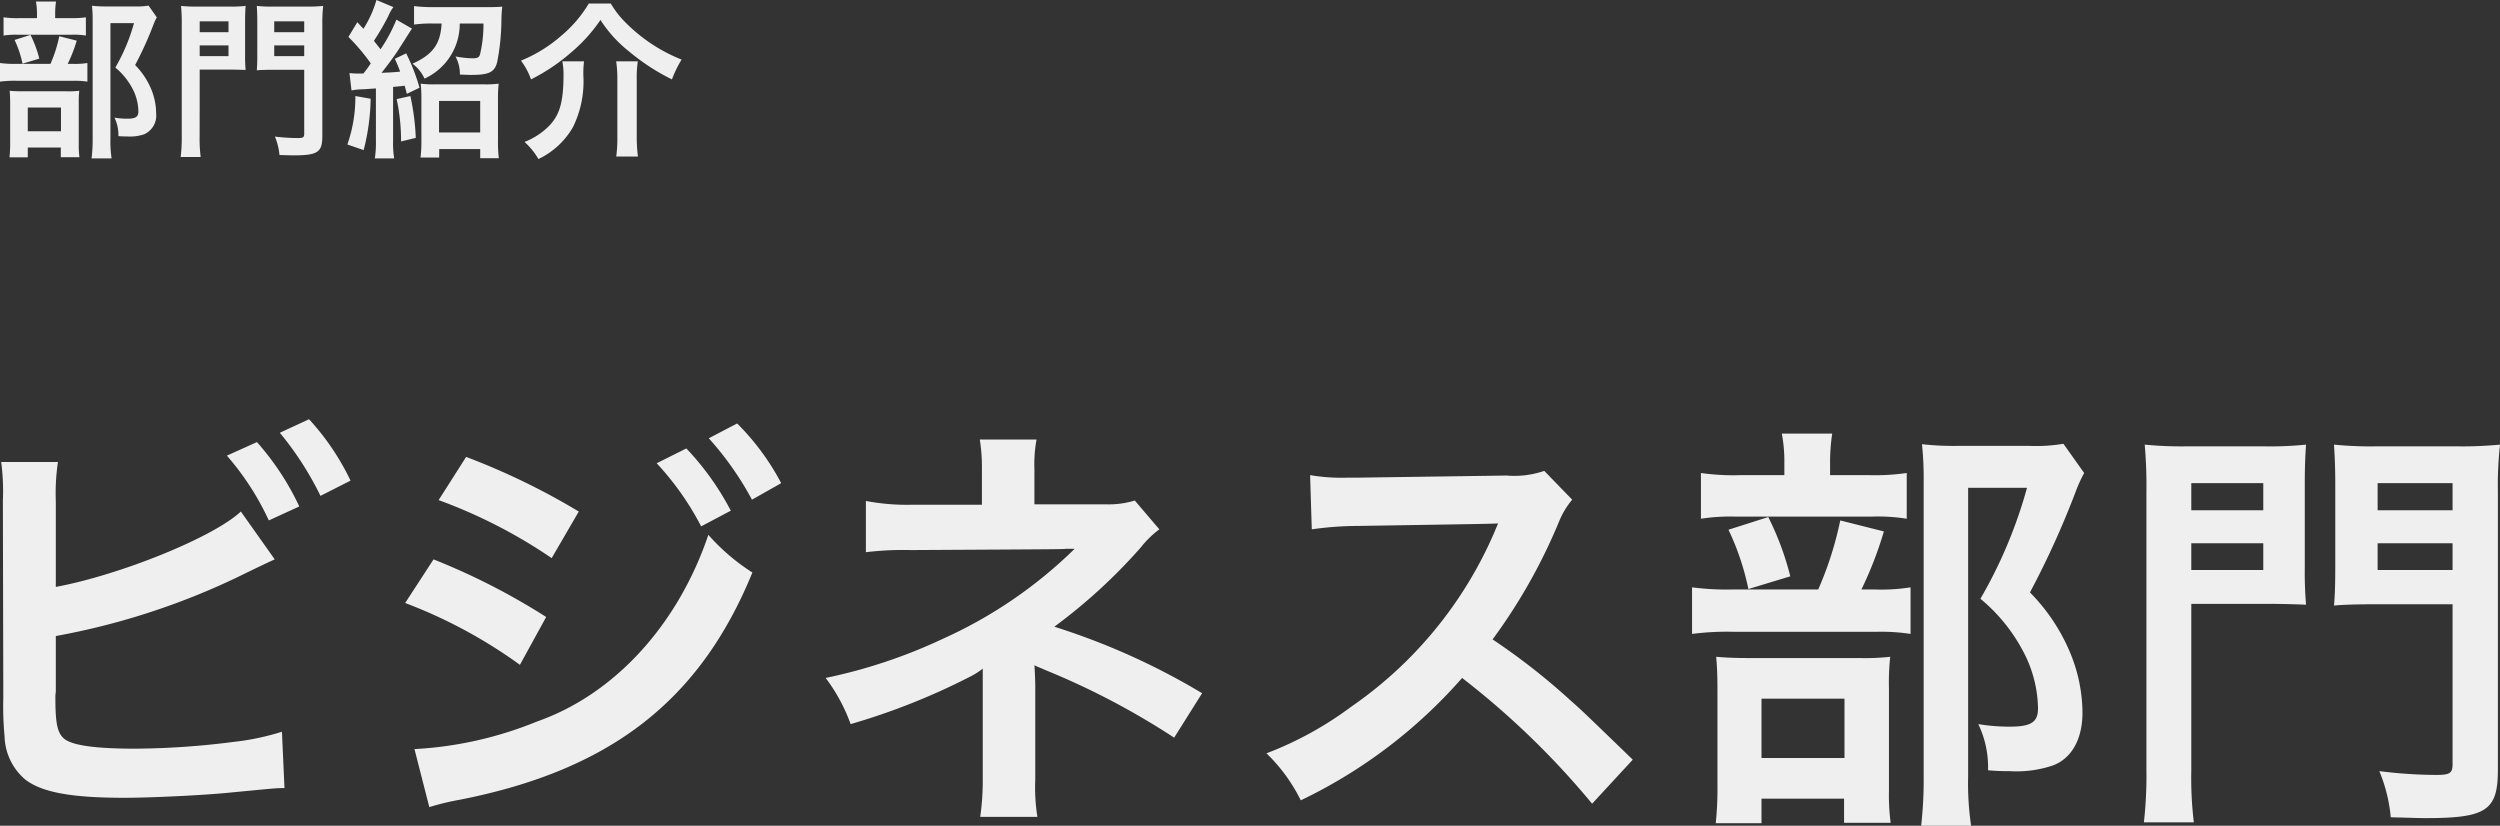 <svg xmlns="http://www.w3.org/2000/svg" width="236.152" height="78" viewBox="0 0 236.152 78">
  <rect x="0" y="0" width="236.152" height="78" fill="#333333" stroke="none"/>
  <g id="グループ_1762" data-name="グループ 1762" transform="translate(-133.688 -3434.4)">
    <path id="パス_1002" data-name="パス 1002" d="M11.96-27.24a20.3,20.3,0,0,1,.2-3.72H6.8a21.127,21.127,0,0,1,.16,3.68L7-8.72a30.14,30.14,0,0,0,.12,3.68A5.53,5.53,0,0,0,9.08-.96C10.64.24,13.4.76,18.44.76c2.44,0,7.48-.24,9.84-.48,4.24-.4,4.44-.44,5.28-.44l-.24-5.32a23.633,23.633,0,0,1-4.56.96,75.435,75.435,0,0,1-9.28.64c-3.88,0-6.16-.32-6.84-1.04-.56-.56-.72-1.48-.72-3.8a2.655,2.655,0,0,1,.04-.52v-5.28a67.725,67.725,0,0,0,17.08-5.52c2.12-1.04,3.32-1.6,3.6-1.72l-3.2-4.52c-2.6,2.44-11.44,6-17.48,7.12Zm16.16-4.32a25.583,25.583,0,0,1,3.96,6.12l2.88-1.32a25.432,25.432,0,0,0-4-6.08ZM39.8-29.2A23.533,23.533,0,0,0,35.88-35l-2.76,1.28a29.768,29.768,0,0,1,3.84,5.96Zm8.32,1.84A48.426,48.426,0,0,1,58.8-21.88l2.56-4.4a65.87,65.87,0,0,0-10.64-5.16Zm-3.16,9.72A46.428,46.428,0,0,1,55.8-11.8l2.48-4.52a63.133,63.133,0,0,0-10.64-5.44Zm23.76-13.2a27,27,0,0,1,4.2,5.96l2.8-1.48a25.923,25.923,0,0,0-4.2-5.88ZM47.24,1.64a23.618,23.618,0,0,1,2.8-.68C64.36-1.84,72.8-8.4,77.76-20.52a19.448,19.448,0,0,1-4.16-3.56C70.72-15.56,64.72-9,57.4-6.44a35.535,35.535,0,0,1-11.56,2.6Zm33.24-30.6a23.132,23.132,0,0,0-4.16-5.64l-2.68,1.4a29.471,29.471,0,0,1,4.08,5.8Zm24.2,31.52a17.929,17.929,0,0,1-.2-3.56V-9.8c0-.36-.04-1.48-.08-1.96.4.2.48.2,1,.44a71.354,71.354,0,0,1,12.2,6.4l2.64-4.2a65.274,65.274,0,0,0-13.96-6.28,51.6,51.6,0,0,0,8.16-7.48,9.385,9.385,0,0,1,1.76-1.72l-2.32-2.72a8.44,8.44,0,0,1-2.72.36H104.4v-3.32a12.924,12.924,0,0,1,.2-2.8H99.24a16.514,16.514,0,0,1,.2,2.88v3.28H92.76a20.548,20.548,0,0,1-4.28-.36v4.84a29.508,29.508,0,0,1,4.24-.2c14.4-.08,14.4-.08,14.64-.12h.84a42.9,42.9,0,0,1-12.4,8.48,49.8,49.8,0,0,1-11.12,3.72A16.533,16.533,0,0,1,87.04-6.2a63.339,63.339,0,0,0,11.28-4.48,6.869,6.869,0,0,0,1.2-.76V-1a24.119,24.119,0,0,1-.24,3.56Zm56.24-5.4c-4.84-4.68-4.84-4.68-5.84-5.56a62,62,0,0,0-7.4-5.8,52.975,52.975,0,0,0,6.24-11.04,7.693,7.693,0,0,1,1.28-2.16l-2.64-2.72a8.665,8.665,0,0,1-3.56.44l-14.08.2h-.96a17.5,17.5,0,0,1-3.52-.24l.16,5.12a31.523,31.523,0,0,1,4.36-.32c12.6-.2,12.6-.2,13.24-.24l-.44,1.04A38.555,38.555,0,0,1,134.32-7.84a33.024,33.024,0,0,1-8,4.4A16.046,16.046,0,0,1,129.56,1,47.535,47.535,0,0,0,144.8-10.56,76.894,76.894,0,0,1,157.08,1.32Zm18.64-26.88v-1.12a17.94,17.94,0,0,1,.2-2.8H175a14.039,14.039,0,0,1,.24,2.8v1.12h-4.08a21.624,21.624,0,0,1-3.8-.2v4.32a18.05,18.05,0,0,1,3.28-.2h12.8a17.188,17.188,0,0,1,3.36.2v-4.32a20.934,20.934,0,0,1-3.64.2Zm2.96,10.8a35.22,35.22,0,0,0,2.12-5.48l-4.12-1.04a32.616,32.616,0,0,1-2.08,6.52h-7.88a25.536,25.536,0,0,1-4.04-.2v4.4a26.219,26.219,0,0,1,4-.2h13.4a18.654,18.654,0,0,1,3.24.2v-4.4a17.63,17.63,0,0,1-3.44.2Zm-12.56-5.64a24.172,24.172,0,0,1,1.88,5.6l3.96-1.2a27.135,27.135,0,0,0-2.08-5.6ZM173.08.84h7.8V3.12h4.4a20.088,20.088,0,0,1-.16-3V-9.6a22.769,22.769,0,0,1,.12-2.96,21.6,21.6,0,0,1-2.92.12H172c-1.48,0-2.28-.04-3.2-.12.08.92.12,1.64.12,3.28V-.6a32.482,32.482,0,0,1-.16,3.76h4.32Zm0-9.44h7.84V-3h-7.84ZM201.6-32.68a15.386,15.386,0,0,1-3.16.2h-6.92a27.272,27.272,0,0,1-3.28-.16,30.515,30.515,0,0,1,.16,3.36V-1.16a37.844,37.844,0,0,1-.24,4.56h4.72a27.6,27.6,0,0,1-.28-4.68V-28.52h5.56a44.127,44.127,0,0,1-4.4,10.48,16.317,16.317,0,0,1,4.16,5.2,11.832,11.832,0,0,1,1.28,5.16c0,1.28-.64,1.72-2.64,1.72a17.878,17.878,0,0,1-3-.24,9.42,9.42,0,0,1,.92,4.36,19.221,19.221,0,0,0,2,.08,10.691,10.691,0,0,0,4.08-.52c1.8-.64,2.84-2.48,2.84-5a14.993,14.993,0,0,0-1.12-5.56,17.929,17.929,0,0,0-3.84-5.8,82.835,82.835,0,0,0,4.32-9.52,13.139,13.139,0,0,1,.8-1.76Zm12.08,15.12h7.16c1.4,0,2.72.04,3.68.08a35.6,35.6,0,0,1-.12-3.56v-7.84c0-1.56.04-2.6.12-3.72a33.8,33.8,0,0,1-4.08.16h-7.08a35.54,35.54,0,0,1-4.08-.16,44.723,44.723,0,0,1,.16,4.52v26.2a38.646,38.646,0,0,1-.24,4.96h4.72a35.085,35.085,0,0,1-.24-4.92Zm0-11.4h6.8v2.56h-6.8Zm0,5.68h6.8v2.52h-6.8Zm28.96-4.84a35.607,35.607,0,0,1,.2-4.48,37.13,37.13,0,0,1-4.16.16h-7.44a34.659,34.659,0,0,1-4.08-.16c.08,1.24.12,2.36.12,3.72v7.84c0,1.72-.04,2.72-.12,3.64.84-.08,2.24-.12,3.68-.12h7.52V-2.4c0,.84-.28,1-1.52,1a43.173,43.173,0,0,1-5.4-.36,14.766,14.766,0,0,1,1.08,4.36c1.64.04,2.56.08,3.28.08,5.76,0,6.84-.72,6.84-4.56Zm-11.36-.84h7.08v2.56h-7.08Zm0,5.68h7.08v2.52h-7.08Z" transform="translate(127 3509)" fill="#efefef"/>
    <path id="パス_1003" data-name="パス 1003" d="M5.9-11.888v-.448a7.176,7.176,0,0,1,.08-1.12H4.08a5.616,5.616,0,0,1,.1,1.12v.448H2.544a8.65,8.65,0,0,1-1.52-.08v1.728a7.22,7.22,0,0,1,1.312-.08h5.12a6.875,6.875,0,0,1,1.344.08v-1.728a8.374,8.374,0,0,1-1.456.08Zm1.184,4.32A14.088,14.088,0,0,0,7.936-9.76l-1.648-.416a13.046,13.046,0,0,1-.832,2.608H2.3a10.214,10.214,0,0,1-1.616-.08v1.76a10.487,10.487,0,0,1,1.6-.08h5.36a7.462,7.462,0,0,1,1.3.08v-1.76a7.052,7.052,0,0,1-1.376.08ZM2.064-9.824a9.669,9.669,0,0,1,.752,2.24L4.4-8.064a10.854,10.854,0,0,0-.832-2.24ZM3.312.336h3.12v.912h1.76a8.035,8.035,0,0,1-.064-1.2V-3.84a9.108,9.108,0,0,1,.048-1.184,8.64,8.64,0,0,1-1.168.048H2.88c-.592,0-.912-.016-1.28-.048.032.368.048.656.048,1.312V-.24a12.992,12.992,0,0,1-.064,1.5H3.312Zm0-3.776H6.448V-1.2H3.312ZM14.72-13.072a6.154,6.154,0,0,1-1.264.08H10.688a10.909,10.909,0,0,1-1.312-.064,12.206,12.206,0,0,1,.064,1.344V-.464a15.138,15.138,0,0,1-.1,1.824h1.888A11.039,11.039,0,0,1,11.12-.512v-10.9h2.224a17.651,17.651,0,0,1-1.76,4.192,6.527,6.527,0,0,1,1.664,2.08,4.733,4.733,0,0,1,.512,2.064c0,.512-.256.688-1.056.688a7.151,7.151,0,0,1-1.2-.1,3.768,3.768,0,0,1,.368,1.744,7.688,7.688,0,0,0,.8.032A4.276,4.276,0,0,0,14.3-.912a1.942,1.942,0,0,0,1.136-2,6,6,0,0,0-.448-2.224,7.172,7.172,0,0,0-1.536-2.32,33.133,33.133,0,0,0,1.728-3.808,5.256,5.256,0,0,1,.32-.7Zm4.832,6.048h2.864c.56,0,1.088.016,1.472.032a14.239,14.239,0,0,1-.048-1.424v-3.136c0-.624.016-1.04.048-1.488a13.519,13.519,0,0,1-1.632.064H19.424a14.216,14.216,0,0,1-1.632-.064,17.889,17.889,0,0,1,.064,1.808V-.752a15.459,15.459,0,0,1-.1,1.984h1.888a14.035,14.035,0,0,1-.1-1.968Zm0-4.56h2.72v1.024h-2.72Zm0,2.272h2.72V-8.3h-2.72Zm11.584-1.936a14.243,14.243,0,0,1,.08-1.792,14.852,14.852,0,0,1-1.664.064H26.576a13.863,13.863,0,0,1-1.632-.064c.032.5.048.944.048,1.488v3.136c0,.688-.016,1.088-.048,1.456.336-.032.9-.048,1.472-.048h3.008V-.96c0,.336-.112.4-.608.4A17.269,17.269,0,0,1,26.656-.7a5.906,5.906,0,0,1,.432,1.744c.656.016,1.024.032,1.312.032,2.3,0,2.736-.288,2.736-1.824Zm-4.544-.336h2.832v1.024H26.592Zm0,2.272h2.832V-8.3H26.592Zm7.3,4.256a6.176,6.176,0,0,1,1.12-.112c.5-.032.736-.048,1.184-.08V-.336a9.757,9.757,0,0,1-.1,1.7H37.92a9.343,9.343,0,0,1-.1-1.68V-5.392c.576-.048.576-.048,1.088-.112.08.256.112.384.208.768l1.2-.576A18.319,18.319,0,0,0,39.056-8.56l-1.072.512a13.07,13.07,0,0,1,.5,1.216c-.56.048-.624.064-1.76.112.5-.608,1.232-1.616,1.568-2.128.848-1.328,1.28-2.016,1.312-2.048l-1.472-.848a14.651,14.651,0,0,1-1.5,2.8c-.24-.32-.368-.464-.624-.8a22.894,22.894,0,0,0,1.36-2.336,3.941,3.941,0,0,1,.48-.848l-1.6-.672a10.276,10.276,0,0,1-1.232,2.72q-.312-.336-.576-.624L33.6-10.112a19.187,19.187,0,0,1,2.112,2.5,11.528,11.528,0,0,1-.7.96H34.72A7.379,7.379,0,0,1,33.7-6.7Zm8.512-6.32c-.112,1.952-.832,2.928-2.752,3.792a3.657,3.657,0,0,1,1.136,1.408,5.682,5.682,0,0,0,3.328-5.2h2.24a12.333,12.333,0,0,1-.32,2.9c-.08.288-.24.384-.688.384a8.882,8.882,0,0,1-1.632-.176,3.566,3.566,0,0,1,.416,1.712c.848.032.912.032,1.072.032,1.68,0,2.208-.256,2.448-1.216a21.112,21.112,0,0,0,.4-3.952,12.645,12.645,0,0,1,.08-1.28c-.32.032-.864.048-1.5.048h-5.04a14.952,14.952,0,0,1-1.792-.1v1.744a12.137,12.137,0,0,1,1.7-.1ZM34.256-4.528A13.481,13.481,0,0,1,33.5.048L35.04.576A20.649,20.649,0,0,0,35.7-4.272Zm3.9.288a18.511,18.511,0,0,1,.416,4l1.392-.336a22.63,22.63,0,0,0-.512-3.952ZM42.176.48h3.872v.864h1.76a12,12,0,0,1-.08-1.664V-4.176a12.77,12.77,0,0,1,.064-1.52,9.127,9.127,0,0,1-1.344.064h-4.72a9.079,9.079,0,0,1-1.3-.064,13.35,13.35,0,0,1,.064,1.5V-.368a12.46,12.46,0,0,1-.08,1.648h1.76ZM42.16-4.064h3.888v2.976H42.16Zm14.144-9.2a11.863,11.863,0,0,1-2.56,3.008A13.571,13.571,0,0,1,49.9-7.872,6.589,6.589,0,0,1,50.848-6.1a18.329,18.329,0,0,0,3.936-2.672,14.9,14.9,0,0,0,2.624-2.944,12.141,12.141,0,0,0,2.72,2.992A20.168,20.168,0,0,0,64.16-6.1a10.646,10.646,0,0,1,.912-1.872,15.488,15.488,0,0,1-5.264-3.472,8.705,8.705,0,0,1-1.424-1.824Zm-2.5,5.456A6.121,6.121,0,0,1,53.92-6.64c0,2.864-.4,4.112-1.7,5.248a6.772,6.772,0,0,1-1.984,1.2,6.7,6.7,0,0,1,1.312,1.616A7.456,7.456,0,0,0,54.816-1.6a9.791,9.791,0,0,0,.976-4.88,9.3,9.3,0,0,1,.064-1.328Zm5.088,0a11.627,11.627,0,0,1,.112,1.76V-.7A13.778,13.778,0,0,1,58.9,1.184h2.048a14.343,14.343,0,0,1-.112-1.9V-6.032a10.911,10.911,0,0,1,.1-1.776Z" transform="translate(133 3448)" fill="#efefef"/>
  </g>
</svg>
